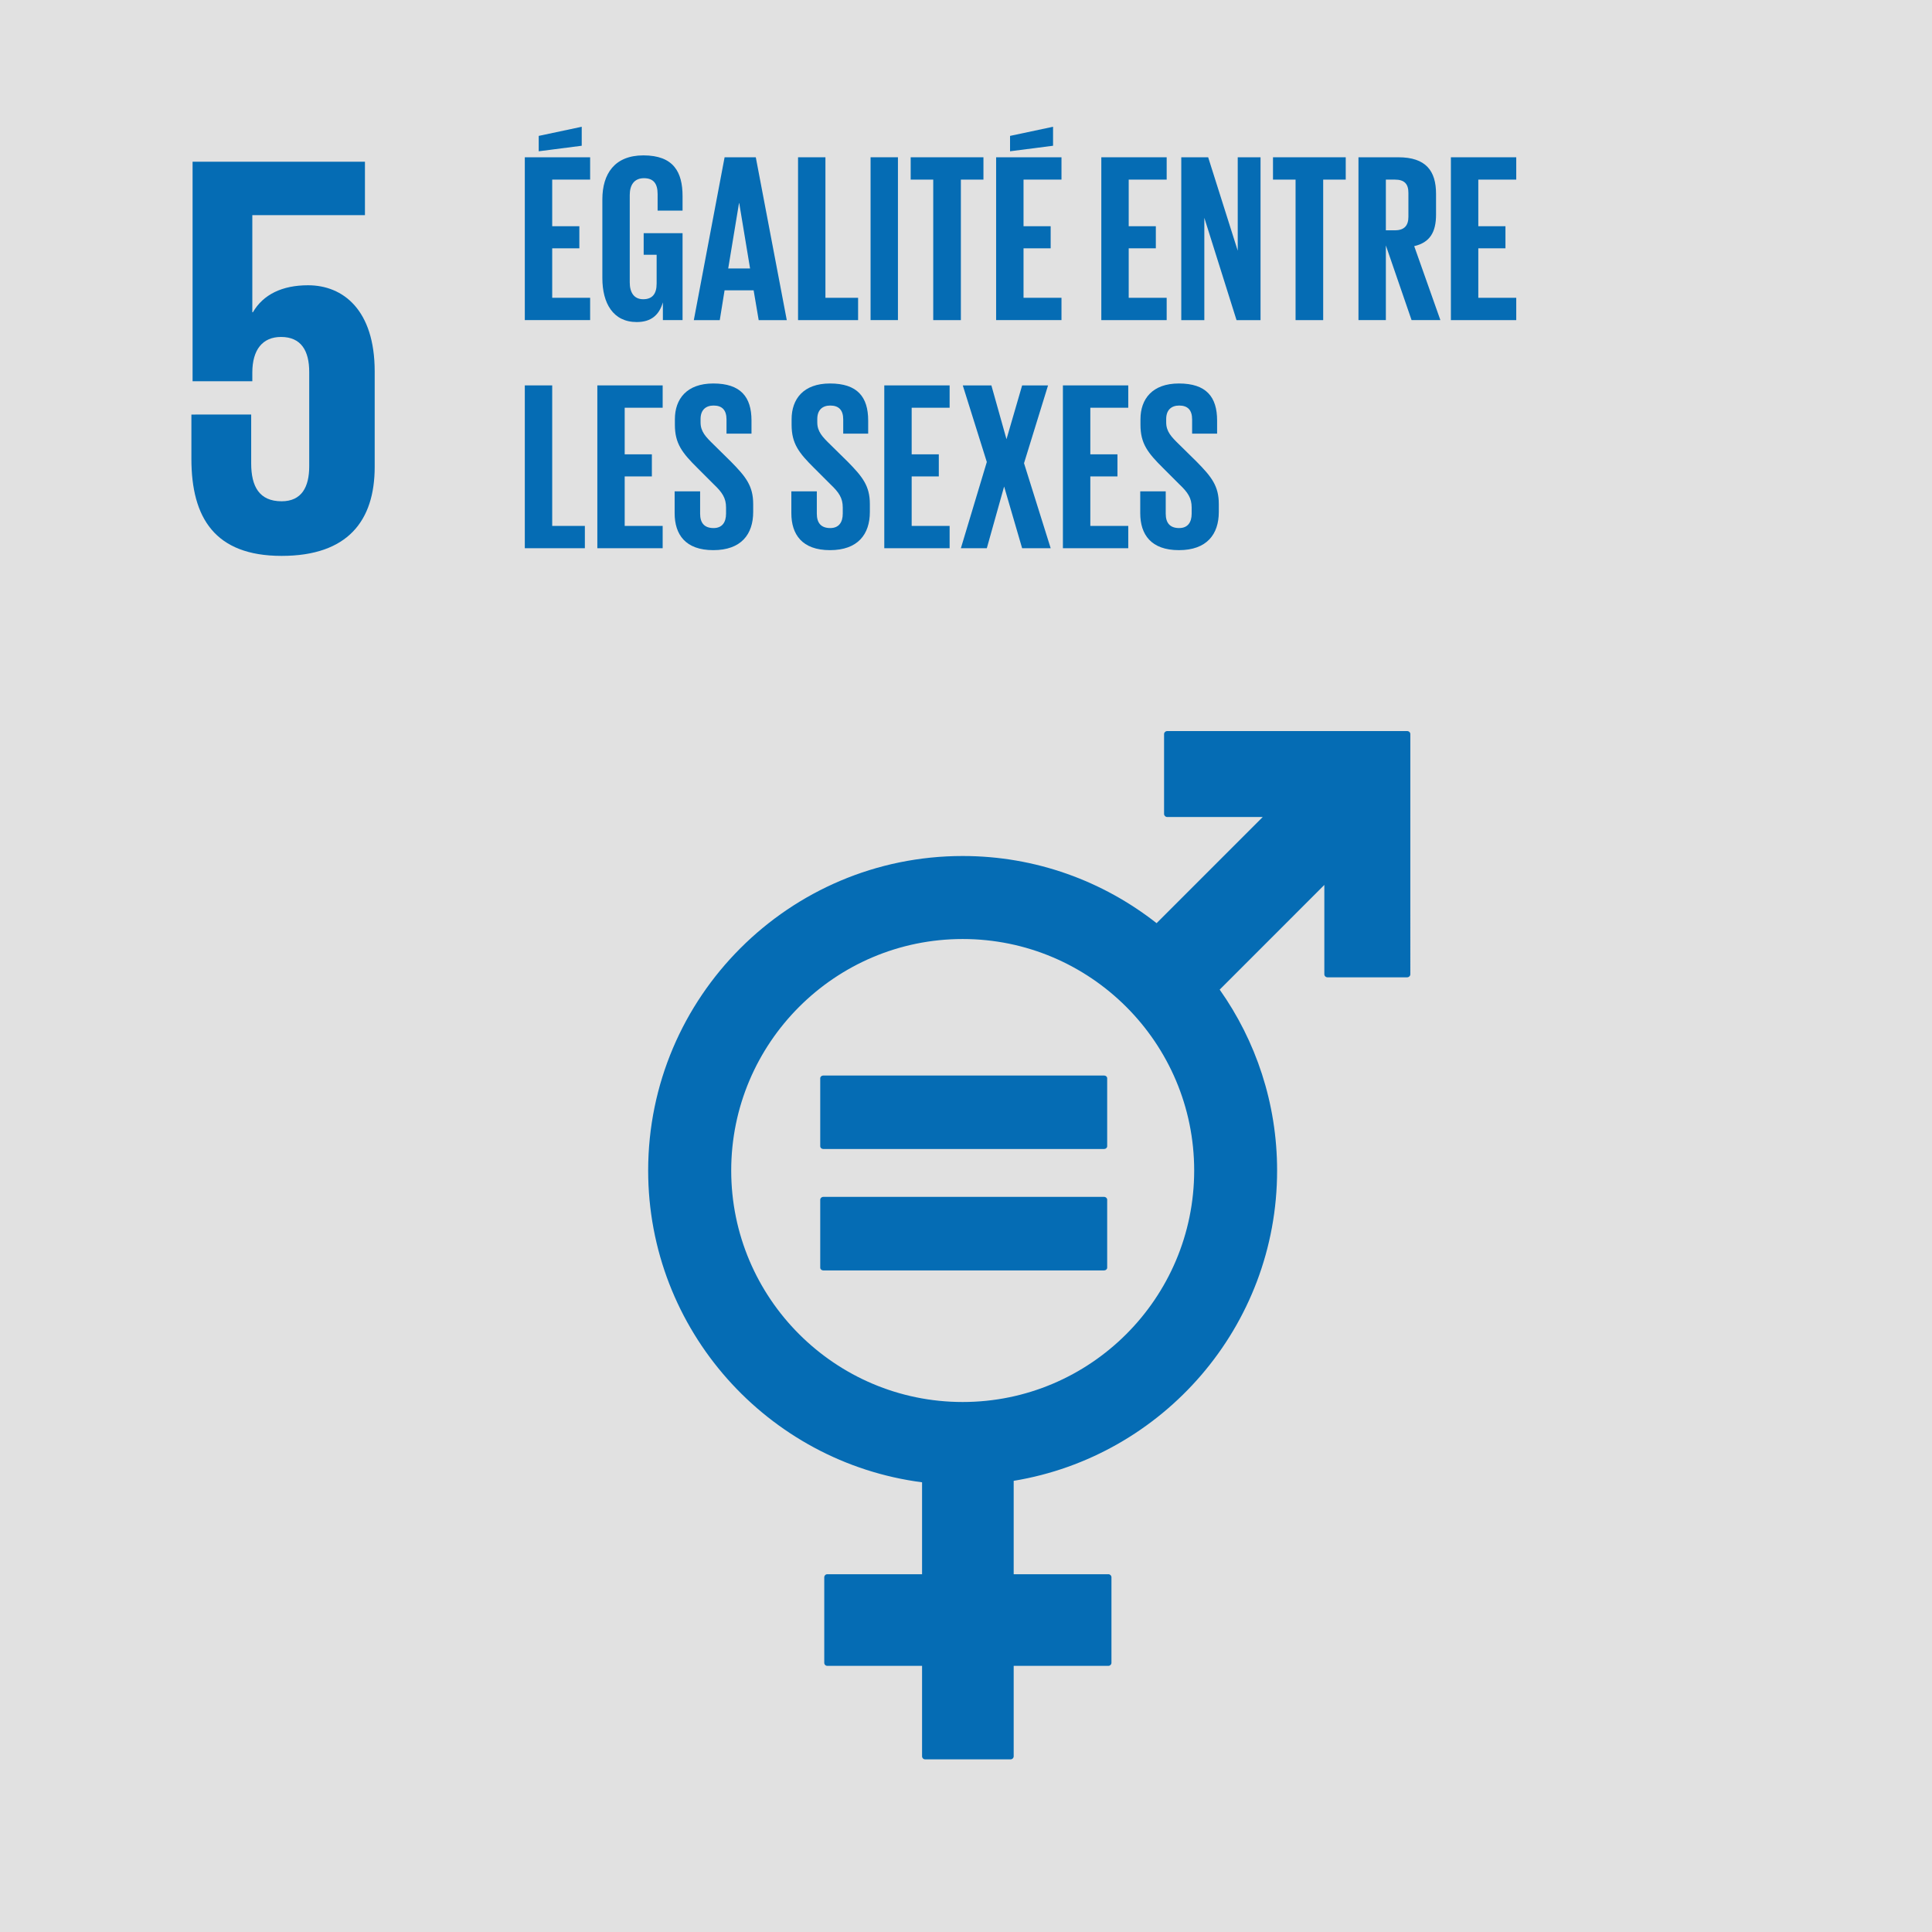 <?xml version="1.0" encoding="utf-8"?>
<!-- Generator: Adobe Illustrator 15.0.0, SVG Export Plug-In . SVG Version: 6.00 Build 0)  -->
<!DOCTYPE svg PUBLIC "-//W3C//DTD SVG 1.1//EN" "http://www.w3.org/Graphics/SVG/1.1/DTD/svg11.dtd">
<svg version="1.1" id="Layer_1" xmlns="http://www.w3.org/2000/svg" xmlns:xlink="http://www.w3.org/1999/xlink" x="0px" y="0px"
	 width="150px" height="150px" viewBox="0 0 150 150" enable-background="new 0 0 150 150" xml:space="preserve">
<g>
	<rect y="0" fill="#E1E1E1" width="150.001" height="150.008"/>
	<path fill="#056CB4" d="M23.917,22.148c-2.005,0-3.478,0.712-4.282,2.095H19.59v-7.539h8.744v-4.148H14.952v17.042h4.638v-0.67
		c0-1.785,0.804-2.767,2.229-2.767c1.563,0,2.189,1.073,2.189,2.723v7.315c0,1.605-0.582,2.72-2.144,2.72
		c-1.739,0-2.362-1.158-2.362-2.942v-3.791H14.86v3.435c0,4.592,1.829,7.538,7.005,7.538c5.13,0,7.226-2.721,7.226-6.915v-7.404
		C29.091,24.065,26.64,22.148,23.917,22.148"/>
	<path fill="#056CB4" d="M74.741,108.851c-9.909,0-17.97-8.063-17.97-17.971c0-9.912,8.062-17.975,17.97-17.975
		c9.914,0,17.975,8.062,17.975,17.975C92.715,100.788,84.654,108.851,74.741,108.851 M109.257,56.761H90.614
		c-0.125,0-0.236,0.105-0.236,0.236v6.195c0,0.134,0.111,0.239,0.236,0.239h7.425l-8.242,8.243
		c-4.153-3.263-9.378-5.214-15.057-5.214c-13.462,0-24.417,10.954-24.417,24.419c0,12.394,9.286,22.654,21.266,24.206v7.137h-7.353
		c-0.138,0-0.241,0.107-0.241,0.237v6.641c0,0.131,0.103,0.236,0.241,0.236h7.353v7.025c0,0.131,0.105,0.235,0.236,0.235h6.637
		c0.133,0,0.24-0.104,0.24-0.235v-7.025h7.354c0.129,0,0.237-0.105,0.237-0.236v-6.641c0-0.13-0.107-0.237-0.237-0.237h-7.354
		v-7.251c11.584-1.903,20.452-11.978,20.452-24.092c0-5.226-1.652-10.072-4.458-14.045l8.125-8.128v6.936
		c0,0.13,0.109,0.236,0.242,0.236h6.191c0.134,0,0.243-0.106,0.243-0.236V56.998C109.5,56.867,109.391,56.761,109.257,56.761"/>
	<path fill="#056CB4" d="M85.719,83.503H63.92c-0.132,0-0.237,0.096-0.237,0.21v5.277c0,0.125,0.105,0.218,0.237,0.218h21.799
		c0.137,0,0.242-0.093,0.242-0.218v-5.277C85.961,83.599,85.855,83.503,85.719,83.503"/>
	<path fill="#056CB4" d="M85.719,92.926H63.92c-0.132,0-0.237,0.1-0.237,0.219v5.275c0,0.12,0.105,0.215,0.237,0.215h21.799
		c0.137,0,0.242-0.095,0.242-0.215v-5.275C85.961,93.026,85.855,92.926,85.719,92.926"/>
	<path fill="#056CB4" d="M45.165,11.316l-3.339,0.429v-1.194l3.339-0.709V11.316z M40.746,12.211h5.072v1.734h-2.945v3.619h2.107
		v1.715h-2.107v3.842h2.945v1.732h-5.072V12.211z"/>
	<path fill="#056CB4" d="M49.974,18.103h3.02v6.751h-1.528v-1.379c-0.28,0.952-0.877,1.529-2.032,1.529
		c-1.829,0-2.667-1.455-2.667-3.412v-6.116c0-1.977,0.95-3.412,3.188-3.412c2.352,0,3.039,1.305,3.039,3.169v1.12h-1.937v-1.288
		c0-0.783-0.297-1.23-1.062-1.23c-0.764,0-1.101,0.541-1.101,1.305v6.788c0,0.764,0.318,1.304,1.042,1.304
		c0.693,0,1.045-0.392,1.045-1.209V19.78h-1.006V18.103z"/>
	<path fill="#056CB4" d="M56.538,20.845h1.697l-0.841-5.073h-0.018L56.538,20.845z M53.868,24.854l2.389-12.641h2.423l2.405,12.641
		h-2.181l-0.392-2.312h-2.256l-0.373,2.312H53.868z"/>
	<polygon fill="#056CB4" points="61.96,12.211 64.086,12.211 64.086,23.121 66.623,23.121 66.623,24.854 61.96,24.854 	"/>
	<rect x="67.591" y="12.21" fill="#056CB4" width="2.125" height="12.642"/>
	<polygon fill="#056CB4" points="70.705,12.211 76.354,12.211 76.354,13.945 74.602,13.945 74.602,24.854 72.456,24.854 
		72.456,13.945 70.705,13.945 	"/>
	<path fill="#056CB4" d="M81.759,11.316l-3.339,0.429v-1.194l3.339-0.709V11.316z M77.339,12.211h5.074v1.734h-2.946v3.619h2.106
		v1.715h-2.106v3.842h2.946v1.732h-5.074V12.211z"/>
	<polygon fill="#056CB4" points="85.506,12.211 90.58,12.211 90.58,13.945 87.632,13.945 87.632,17.564 89.739,17.564 
		89.739,19.279 87.632,19.279 87.632,23.121 90.58,23.121 90.58,24.854 85.506,24.854 	"/>
	<polygon fill="#056CB4" points="93.504,16.911 93.504,24.854 91.714,24.854 91.714,12.21 93.801,12.21 96.097,19.464 96.097,12.21 
		97.868,12.21 97.868,24.854 96.004,24.854 	"/>
	<polygon fill="#056CB4" points="98.835,12.211 104.483,12.211 104.483,13.945 102.732,13.945 102.732,24.854 100.588,24.854 
		100.588,13.945 98.835,13.945 	"/>
	<path fill="#056CB4" d="M107.598,13.945v3.935h0.707c0.729,0,1.043-0.373,1.043-1.044v-1.865c0-0.692-0.313-1.026-1.043-1.026
		H107.598z M107.598,19.055v5.799h-2.127V12.211h3.097c2.143,0,2.926,1.062,2.926,2.835v1.622c0,1.361-0.484,2.163-1.695,2.442
		l2.032,5.743h-2.237L107.598,19.055z"/>
	<polygon fill="#056CB4" points="112.647,12.211 117.721,12.211 117.721,13.945 114.775,13.945 114.775,17.564 116.883,17.564 
		116.883,19.279 114.775,19.279 114.775,23.121 117.721,23.121 117.721,24.854 112.647,24.854 	"/>
	<polygon fill="#056CB4" points="40.746,29.922 42.873,29.922 42.873,40.832 45.409,40.832 45.409,42.564 40.746,42.564 	"/>
	<polygon fill="#056CB4" points="46.377,29.922 51.449,29.922 51.449,31.656 48.501,31.656 48.501,35.274 50.611,35.274 
		50.611,36.989 48.501,36.989 48.501,40.832 51.449,40.832 51.449,42.564 46.377,42.564 	"/>
	<path fill="#056CB4" d="M52.379,39.842v-1.696h1.978v1.735c0,0.704,0.316,1.117,1.044,1.117c0.669,0,0.969-0.447,0.969-1.117
		v-0.486c0-0.727-0.3-1.174-0.95-1.79l-1.249-1.249c-1.212-1.196-1.773-1.921-1.773-3.376v-0.429c0-1.567,0.913-2.778,2.982-2.778
		c2.125,0,2.966,1.044,2.966,2.873v1.023h-1.94v-1.1c0-0.727-0.335-1.083-1.005-1.083c-0.597,0-1.009,0.337-1.009,1.046v0.261
		c0,0.708,0.393,1.119,1.009,1.717l1.36,1.341c1.156,1.174,1.716,1.884,1.716,3.283v0.615c0,1.733-0.932,2.964-3.097,2.964
		C53.218,42.713,52.379,41.501,52.379,39.842"/>
	<path fill="#056CB4" d="M61.44,39.842v-1.696h1.978v1.735c0,0.704,0.315,1.117,1.042,1.117c0.67,0,0.971-0.447,0.971-1.117v-0.486
		c0-0.727-0.301-1.174-0.952-1.79l-1.25-1.249c-1.211-1.196-1.769-1.921-1.769-3.376v-0.429c0-1.567,0.912-2.778,2.981-2.778
		c2.127,0,2.964,1.044,2.964,2.873v1.023h-1.937v-1.1c0-0.727-0.338-1.083-1.009-1.083c-0.596,0-1.005,0.337-1.005,1.046v0.261
		c0,0.708,0.39,1.119,1.005,1.717l1.362,1.341c1.156,1.174,1.715,1.884,1.715,3.283v0.615c0,1.733-0.932,2.964-3.096,2.964
		C62.279,42.713,61.44,41.501,61.44,39.842"/>
	<polygon fill="#056CB4" points="68.656,29.922 73.728,29.922 73.728,31.656 70.782,31.656 70.782,35.274 72.889,35.274 
		72.889,36.989 70.782,36.989 70.782,40.832 73.728,40.832 73.728,42.564 68.656,42.564 	"/>
	<polygon fill="#056CB4" points="76.616,35.87 74.75,29.923 76.971,29.923 78.144,34.099 79.358,29.923 81.37,29.923 79.505,35.963 
		81.575,42.565 79.358,42.565 77.96,37.773 76.616,42.565 74.602,42.565 	"/>
	<polygon fill="#056CB4" points="82.524,29.922 87.598,29.922 87.598,31.656 84.652,31.656 84.652,35.274 86.759,35.274 
		86.759,36.989 84.652,36.989 84.652,40.832 87.598,40.832 87.598,42.564 82.524,42.564 	"/>
	<path fill="#056CB4" d="M88.528,39.842v-1.696h1.979v1.735c0,0.704,0.315,1.117,1.043,1.117c0.67,0,0.97-0.447,0.97-1.117v-0.486
		c0-0.727-0.3-1.174-0.952-1.79l-1.249-1.249c-1.211-1.196-1.773-1.921-1.773-3.376v-0.429c0-1.567,0.914-2.778,2.984-2.778
		c2.125,0,2.966,1.044,2.966,2.873v1.023h-1.94v-1.1c0-0.727-0.335-1.083-1.005-1.083c-0.597,0-1.008,0.337-1.008,1.046v0.261
		c0,0.708,0.393,1.119,1.008,1.717l1.362,1.341c1.156,1.174,1.715,1.884,1.715,3.283v0.615c0,1.733-0.932,2.964-3.097,2.964
		C89.368,42.713,88.528,41.501,88.528,39.842"/>
</g>
</svg>
